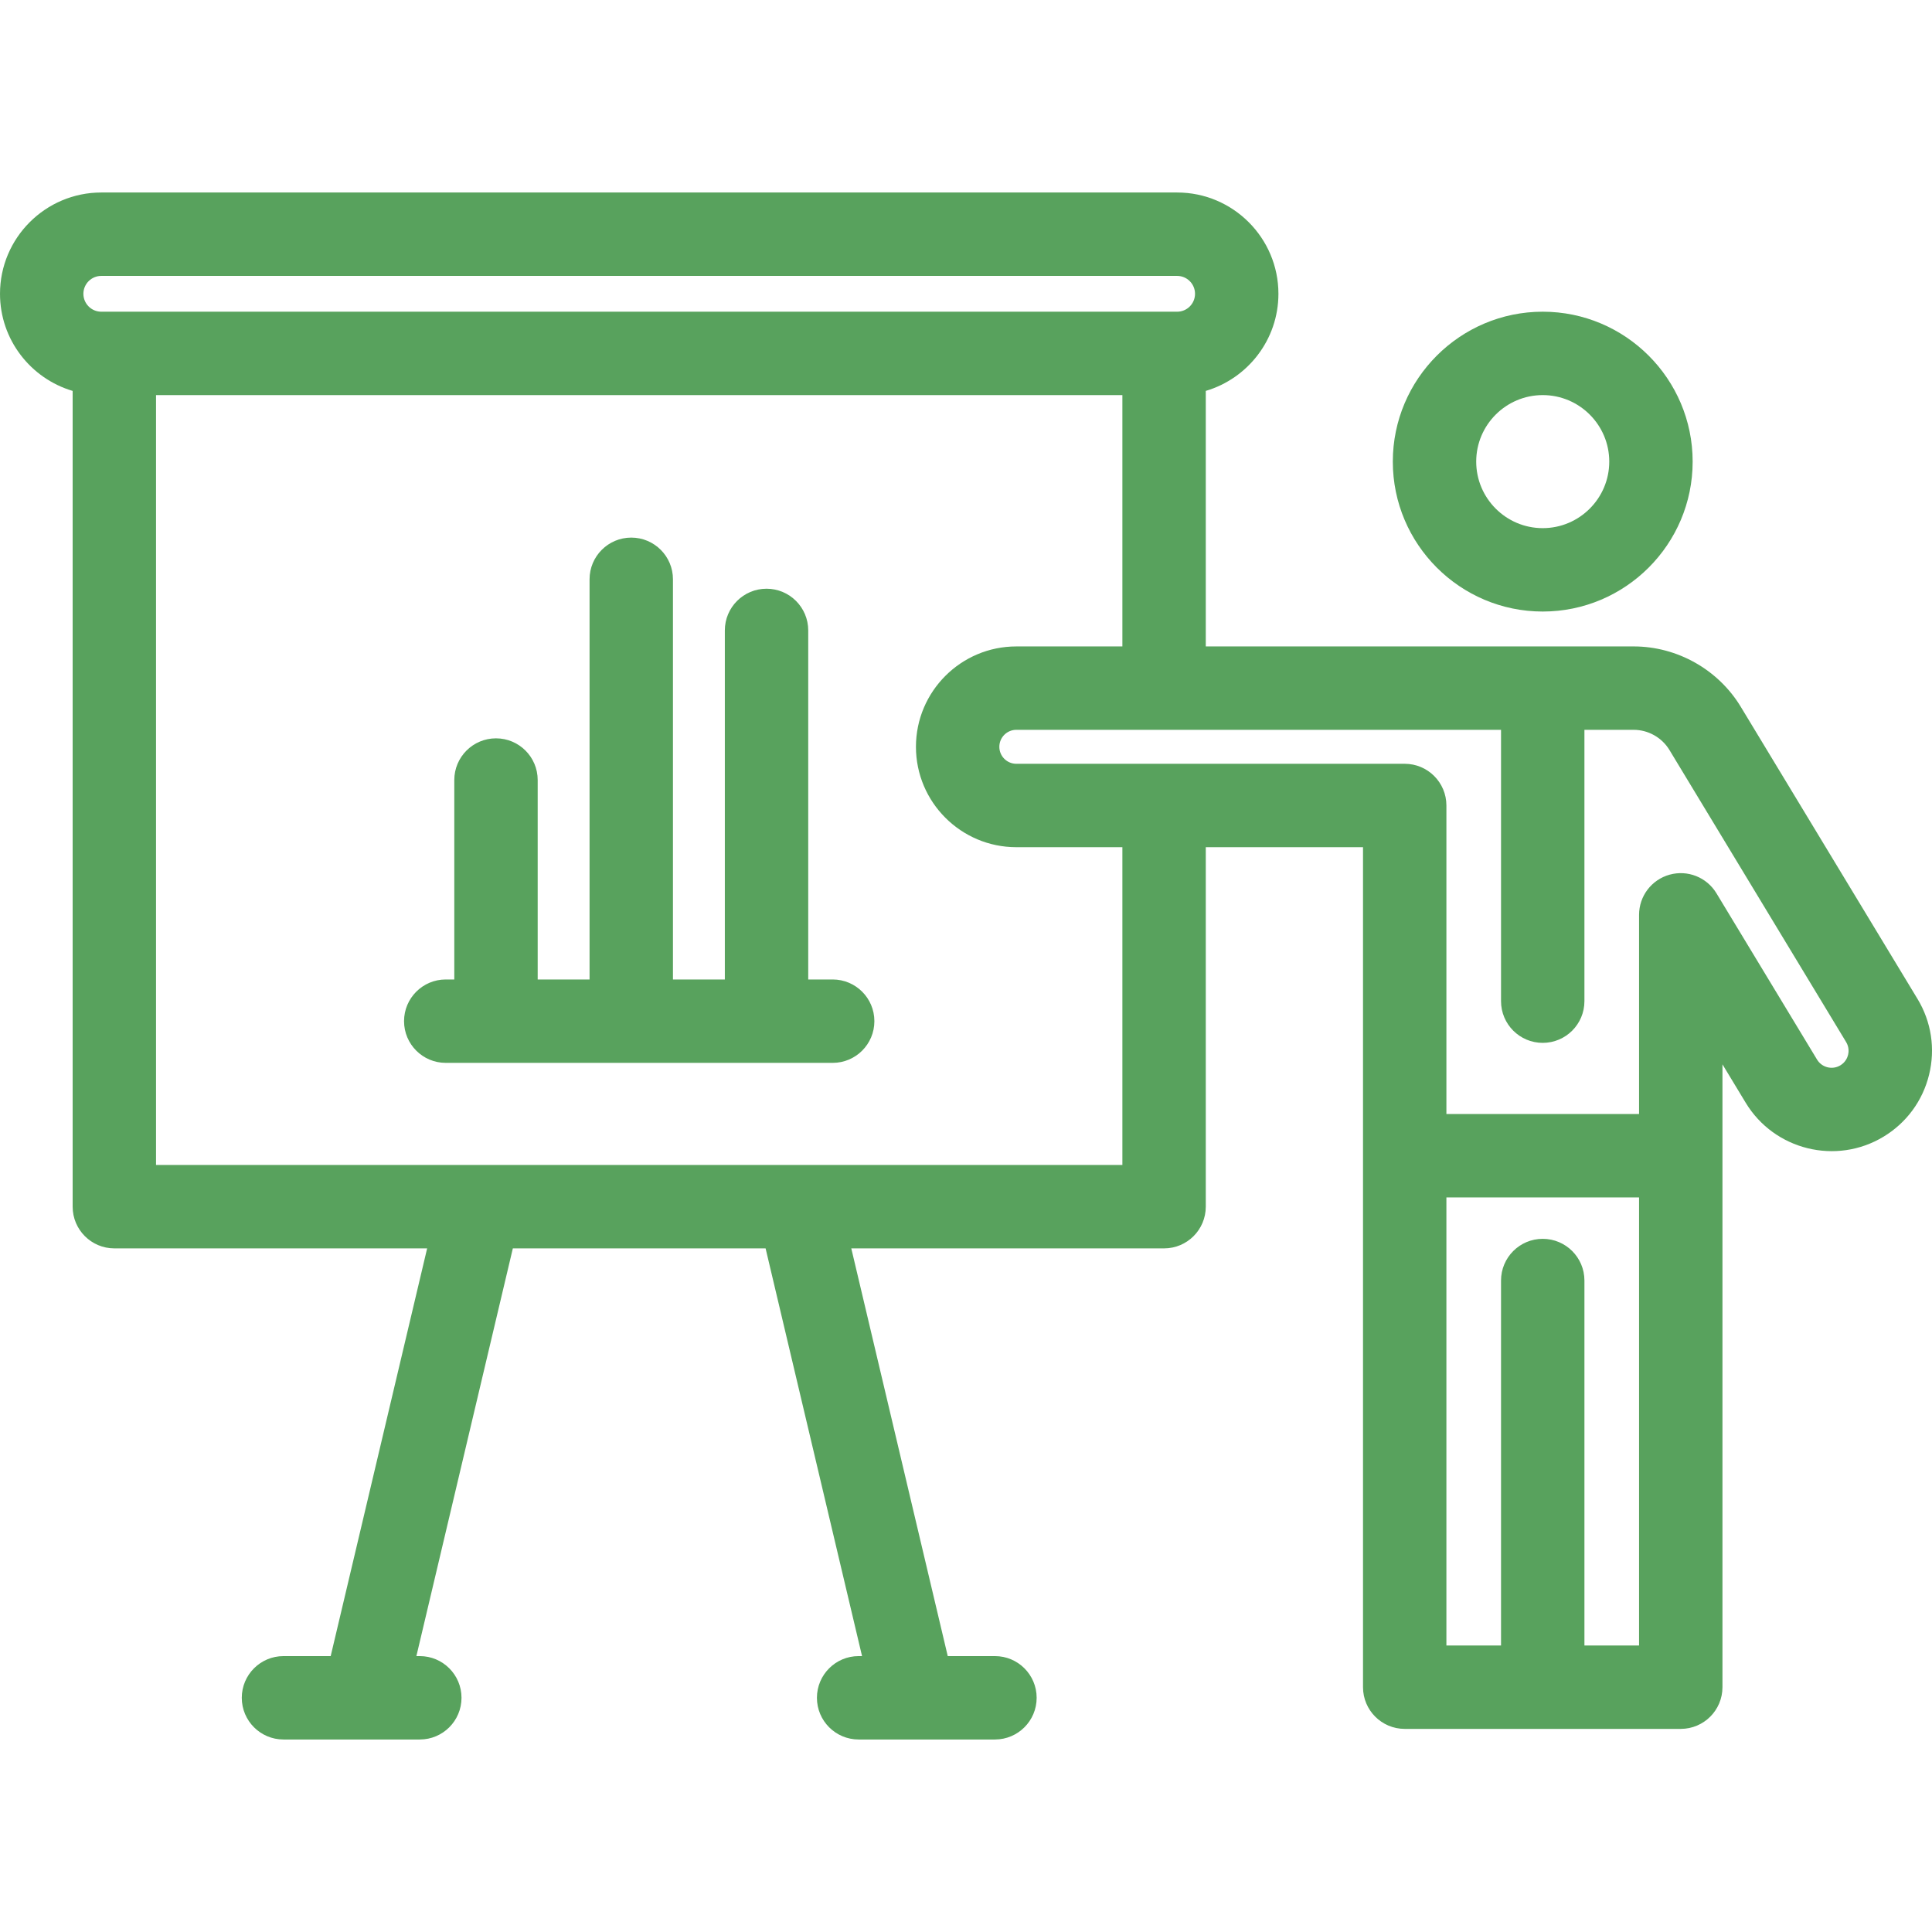 <!-- icon666.com - MILLIONS vector ICONS FREE --><svg version="1.1" xmlns="http://www.w3.org/2000/svg" viewBox="0 0 278.004 278.004" xmlns:xlink="http://www.w3.org/1999/xlink" enable-background="new 0 0 278.004 278.004"><g><path d="m119.818,152.941c3.313,0 6-2.687 6-6s-2.687-6-6-6h-3.518v-50.227c0-3.313-2.687-6-6-6s-6,2.687-6,6v50.227h-7.465v-57.583c0-3.313-2.687-6-6-6s-6,2.687-6,6v57.583h-7.464v-28.698c0-3.313-2.687-6-6-6s-6,2.687-6,6v28.698h-1.23c-3.313,0-6,2.687-6,6s2.687,6 6,6h55.677z" fill="#000000" style="fill: rgb(88, 162, 93);"></path><path d="m275.913,143.728l-25.422-42.021c-3.244-5.36-9.15-8.69-15.415-8.69h-61.571v-36.768c6.034-1.784 10.453-7.368 10.453-13.973 0-8.037-6.538-14.576-14.575-14.576h-154.808c-8.037,0.001-14.575,6.539-14.575,14.577 0,6.605 4.419,12.189 10.453,13.973v117.385c0,3.313 2.687,6 6,6h45.01l-13.88,58.669h-6.793c-3.313,0-6,2.687-6,6s2.687,6 6,6h19.617c3.313,0 6-2.687 6-6s-2.687-6-6-6h-0.493l13.88-58.669h36.37l13.88,58.669h-0.493c-3.313,0-6,2.687-6,6s2.687,6 6,6h19.617c3.313,0 6-2.687 6-6s-2.687-6-6-6h-6.793l-13.88-58.669h45.009c3.313,0 6-2.687 6-6v-51.729h22.625v120.872c0,3.313 2.687,6 6,6h39.722c3.313,0 6-2.687 6-6v-89.625l3.345,5.529c4.124,6.813 13.021,9.005 19.835,4.881 3.301-1.997 5.627-5.16 6.549-8.906s0.33-7.628-1.667-10.929zm-9.985,8.061c-0.09,0.367-0.354,1.051-1.107,1.506-1.152,0.698-2.659,0.327-3.356-0.825l-14.479-23.934c-1.394-2.304-4.149-3.398-6.746-2.674-2.594,0.724-4.388,3.086-4.388,5.779v28.659h-27.722v-44.395c0-3.313-2.687-6-6-6h-55.886c-1.348,0-2.444-1.096-2.444-2.444s1.097-2.444 2.444-2.444h69.746v39.045c0,3.313 2.687,6 6,6s6-2.687 6-6v-39.045h7.086c2.092,0 4.065,1.113 5.148,2.903l25.421,42.02c0.457,0.754 0.374,1.482 0.283,1.849zm-43.938,26.472c-3.313,0-6,2.687-6,6v52.517h-7.86v-64.478h27.722v64.478h-7.861v-52.517c-0.001-3.314-2.687-6-6.001-6zm-207.415-138.56h154.808c1.42,7.10543e-15 2.575,1.155 2.575,2.576s-1.155,2.576-2.575,2.576h-154.808c-1.42,0-2.575-1.155-2.575-2.576s1.155-2.576 2.575-2.576zm7.878,17.151h139.052v36.166h-15.261c-7.965,0-14.444,6.479-14.444,14.444s6.479,14.444 14.444,14.444h15.261v45.729h-139.052v-110.783z" fill="#000000" style="fill: rgb(88, 162, 93);"></path><path d="m221.99,87.997c11.896,0 21.573-9.678 21.573-21.573s-9.678-21.572-21.573-21.572c-11.895,0-21.572,9.677-21.572,21.572s9.678,21.573 21.572,21.573zm0-31.145c5.278,0 9.573,4.294 9.573,9.572s-4.295,9.573-9.573,9.573-9.572-4.294-9.572-9.573 4.294-9.572 9.572-9.572z" fill="#000000" style="fill: rgb(88, 162, 93);"></path></g></svg>